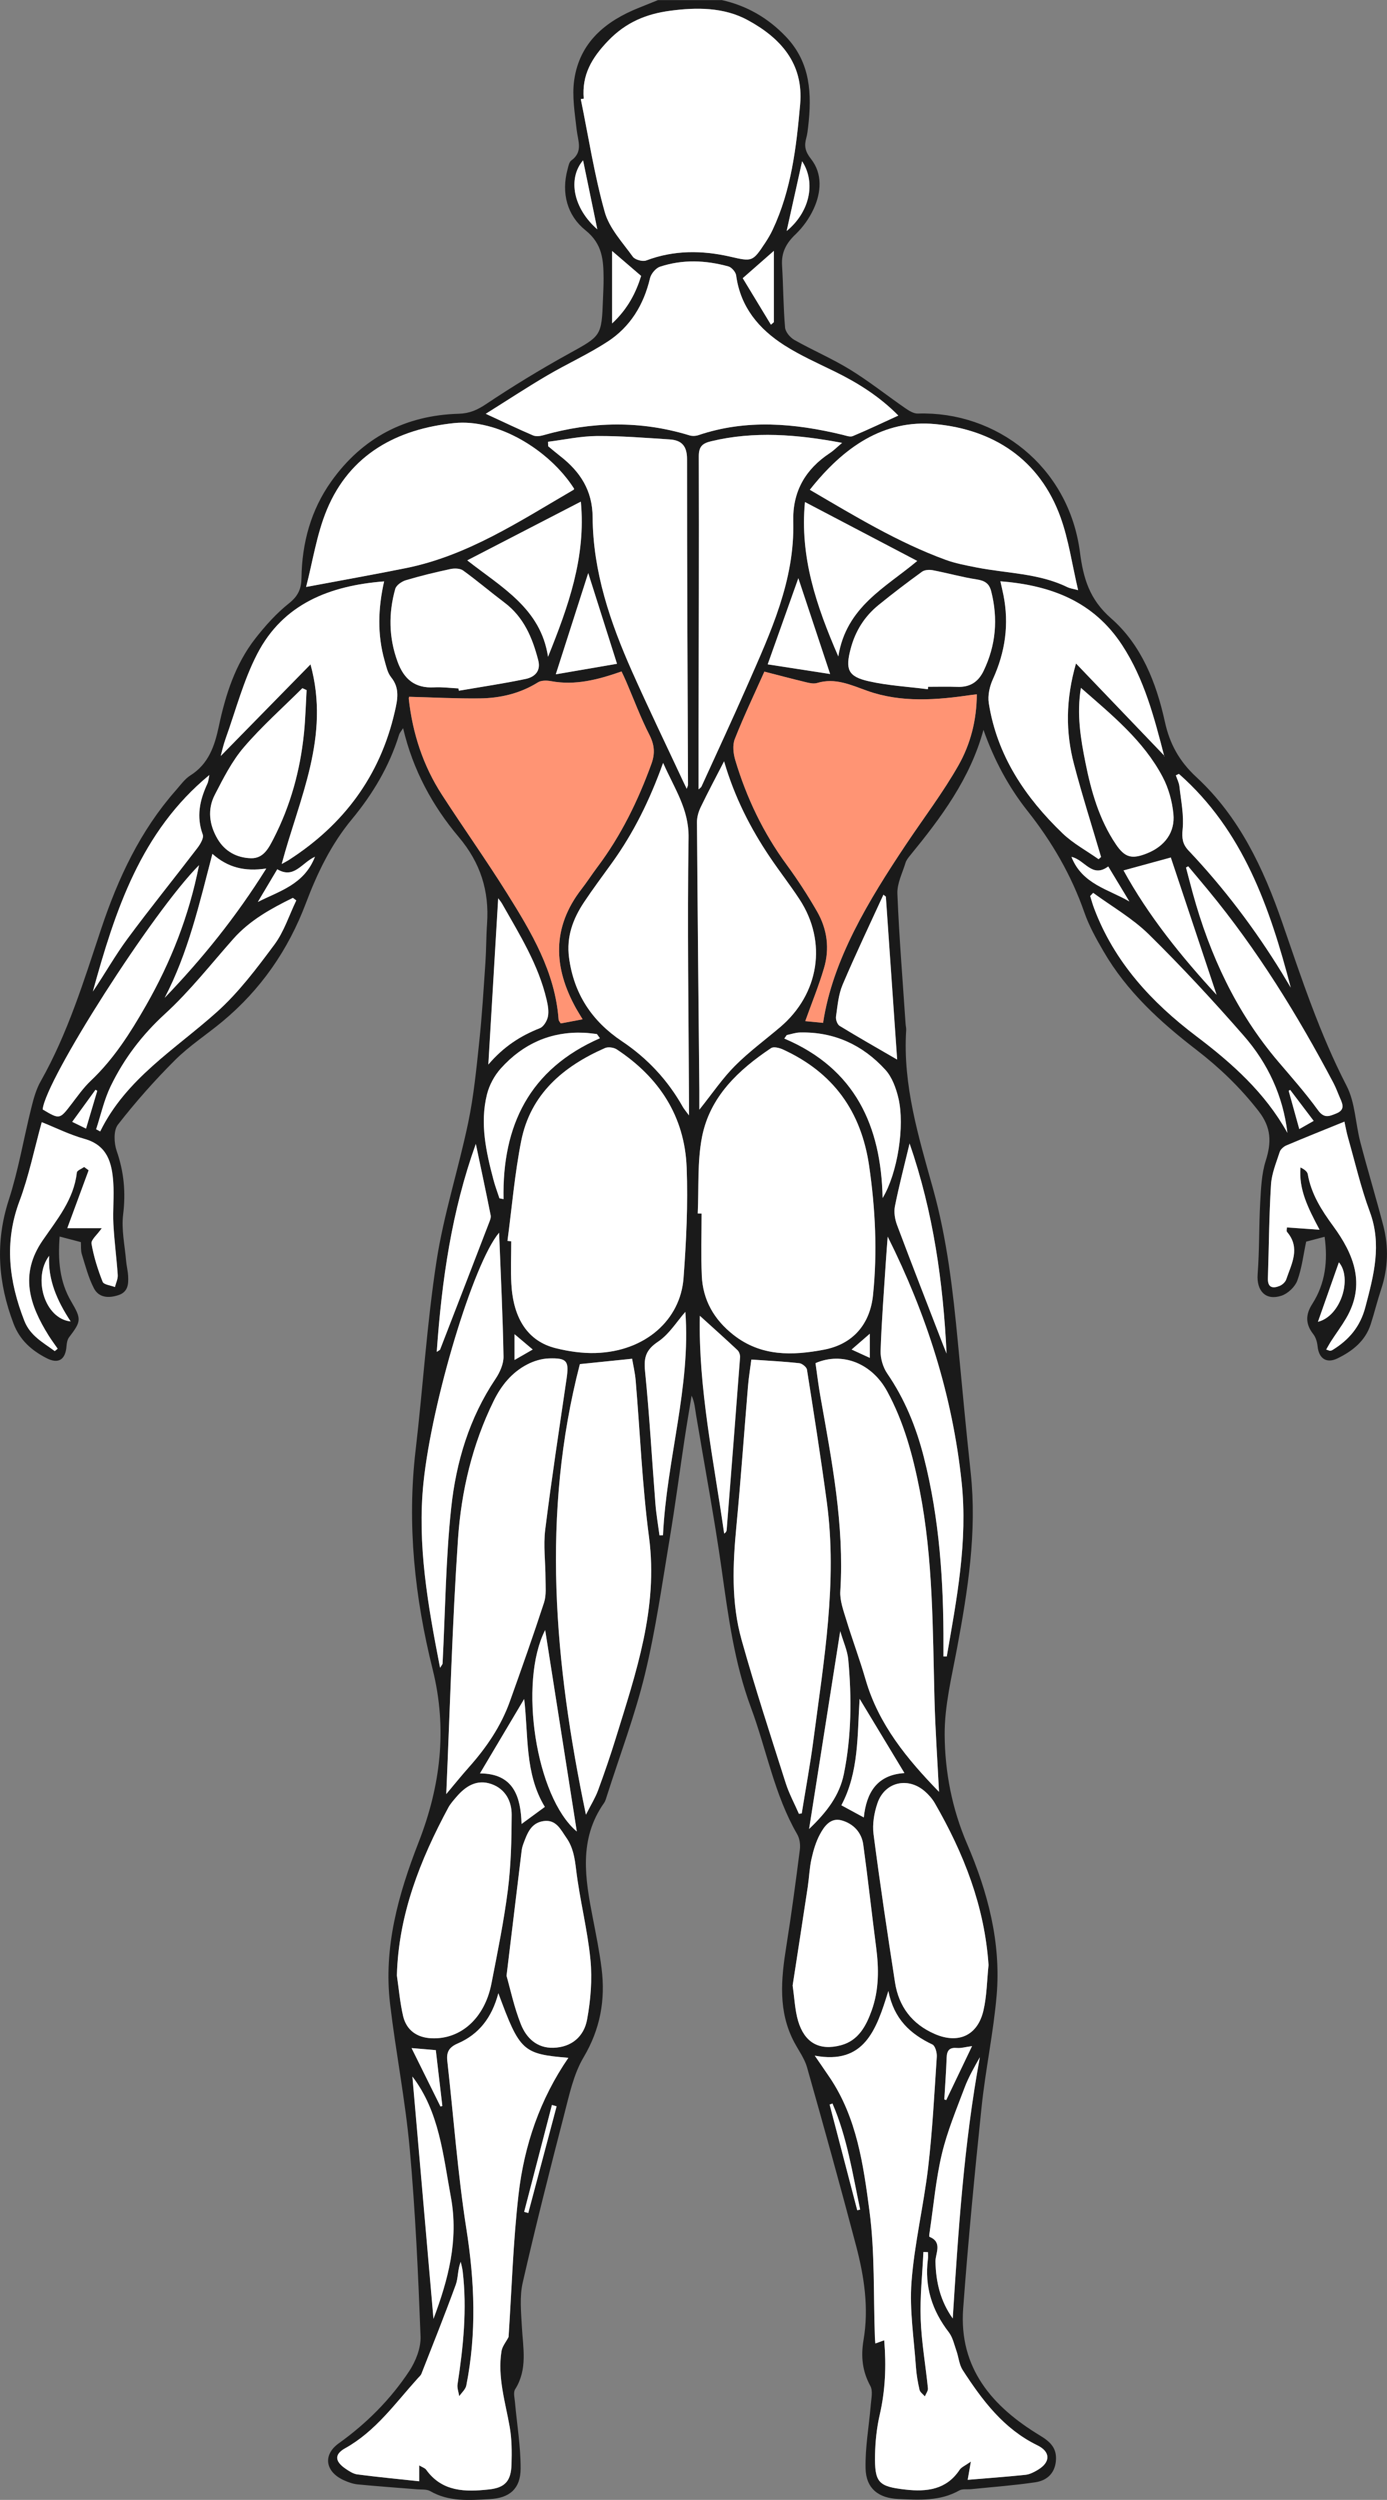 <?xml version="1.0" encoding="UTF-8"?>
<svg id="Capa_2" data-name="Capa 2" xmlns="http://www.w3.org/2000/svg" viewBox="0 0 567.34 1022.3">
  <rect x="0" y="0" width="567.34" height="1022.3" fill="#808080" stroke="none"/>
  <defs>
    <style>
      .cls-1 {
        fill: #fff;
      }

      .cls-2 {
        fill: #ff9474;
      }

      .cls-3 {
        fill: #1a1a1a;
      }
    </style>
  </defs>
  <g id="Capa_1-2" data-name="Capa 1">
    <path class="cls-3" d="m295.11,0c10.34,2.3,19.04,7.31,26.38,15.02,10.13,10.65,10.62,23.48,9.07,36.89-.17,1.48-.34,2.99-.74,4.42-.92,3.29-.55,5.54,1.93,8.69,4.74,6.03,4.2,13.59,1.07,20.4-1.76,3.82-4.38,7.51-7.42,10.41-3.8,3.61-5.83,7.4-5.51,12.68.52,8.47.51,16.97,1.23,25.42.16,1.83,2.09,4.11,3.82,5.09,7.53,4.25,15.54,7.67,22.88,12.19,7.76,4.77,14.93,10.5,22.44,15.69,1.53,1.06,3.47,2.28,5.17,2.22,31.98-1.05,61.74,21.49,66.31,56.68,1.4,10.75,3.88,19.3,12.75,27.07,12.36,10.82,18.47,26.22,21.99,42.28,1.96,8.96,5.8,16.09,12.91,22.66,17.48,16.16,27.44,37.27,35.13,59.54,7.8,22.59,15.25,45.29,26.29,66.68,3.53,6.83,3.62,15.39,5.63,23.06,2.98,11.4,6.42,22.69,9.38,34.09,2.26,8.71,1.99,17.44-.88,26.07-1.57,4.72-2.74,9.58-4.27,14.32-2.21,6.82-7.43,10.92-13.54,13.91-4.57,2.24-7.69.06-8.19-4.97-.17-1.69-.72-3.6-1.74-4.9-3.22-4.11-3.26-7.95-.44-12.35,5.36-8.35,6.44-17.59,5.06-27.49-2.75.73-5.27,1.39-7.54,1.99-1.16,5.42-1.77,10.92-3.64,15.96-.95,2.55-3.83,5.27-6.44,6.14-6.52,2.18-10.29-2.02-9.77-8.83.75-9.73.51-19.53,1.05-29.28.32-5.73.55-11.68,2.26-17.07,2.38-7.53,2.33-13.54-2.91-20.29-7.45-9.59-15.96-17.77-25.51-25.12-14.72-11.33-28.36-23.78-37.83-40.05-3-5.15-5.98-10.46-7.93-16.06-5.31-15.26-13.26-28.91-23.24-41.51-7.86-9.93-13.74-20.98-18.04-33.19-5.42,19.96-17.34,35.9-30.02,51.39-.73.9-1.52,1.87-1.85,2.95-1.28,4.21-3.51,8.51-3.34,12.7.72,17.77,2.17,35.52,3.36,53.27.06.83.29,1.66.24,2.48-1.44,22.51,5.09,43.68,11,64.93,5.73,20.61,8.15,41.73,10.16,62.93,1.68,17.72,3.33,35.44,5.23,53.13,2.61,24.32-1.17,48.09-5.6,71.86-2.18,11.71-5.13,23.56-5.05,35.33.1,15.21,3,30.25,9.17,44.6,8.48,19.72,13.96,40.38,12.08,62.08-1.32,15.21-4.55,30.25-6.14,45.45-2.86,27.45-5.51,54.93-7.54,82.45-1.81,24.45,11.98,40.24,31.47,52,4.38,2.64,6.98,5.33,6.44,10.54-.53,5.14-3.89,7.88-8.41,8.55-8.69,1.29-17.48,1.92-26.22,2.82-1.64.17-3.58-.21-4.89.53-7.87,4.45-16.4,3.87-24.87,3.5-8.23-.36-13.24-4.34-13.44-12.46-.21-8.69,1.42-17.41,2.13-26.13.21-2.56.91-5.65-.18-7.64-3.3-6.04-3.92-12.13-2.79-18.77,2.23-13.05.29-25.93-3.03-38.51-6.42-24.41-13.19-48.72-20.07-73.01-1.01-3.58-3.37-6.78-5.16-10.13-6.8-12.69-5.46-25.99-3.31-39.47,2.1-13.12,3.84-26.29,5.53-39.47.26-2.02-.08-4.51-1.08-6.24-9.38-16.18-12.53-34.61-18.94-51.85-6.78-18.25-9.26-37.31-11.96-56.42-2.99-21.2-6.98-42.25-10.5-63.37-.42-2.54-.59-5.12-1.8-7.75-.97,5.94-1.99,11.86-2.89,17.81-2.05,13.62-3.84,27.28-6.11,40.86-3.09,18.47-5.69,37.09-10.09,55.26-4.06,16.75-10.21,32.98-15.46,49.44-.35,1.1-.64,2.31-1.28,3.23-10.45,14.84-7.72,30.92-4.57,47.08,1.33,6.85,2.72,13.71,3.58,20.62,1.6,12.85-.53,24.75-7.36,36.27-4.13,6.96-5.88,15.48-7.96,23.49-5.91,22.83-11.7,45.69-16.95,68.68-1.3,5.69-.67,11.91-.35,17.86.46,8.75,2.45,17.54-2.75,25.75-.8,1.27-.22,3.5-.06,5.27.8,9.06,2.35,18.12,2.31,27.18-.03,8.22-4.51,12.03-12.63,12.46-8.29.44-16.64,1.19-24.36-3.28-1.44-.83-3.54-.58-5.34-.73-8.11-.67-16.24-1.23-24.34-2.02-1.94-.19-3.9-.91-5.69-1.72-7.52-3.42-8.66-10.32-2.03-15.07,11.39-8.15,21.11-17.9,28.79-29.47,2.69-4.06,4.85-9.53,4.67-14.26-.97-25.59-2.13-51.19-4.43-76.69-1.79-19.84-5.7-39.48-8.04-59.28-2.73-23.11,3.37-44.79,11.68-66.11,8.93-22.92,11.84-46.22,5.73-70.72-7.31-29.34-10.53-59.2-6.97-89.55,3.02-25.76,4.6-51.72,8.55-77.32,2.95-19.14,9.03-37.78,12.99-56.8,2.26-10.84,3.33-21.95,4.5-32.99,1.14-10.75,1.78-21.55,2.52-32.34.36-5.31.3-10.65.67-15.95.93-13.39-2.69-24.86-11.57-35.39-10.77-12.77-18.75-27.41-22.77-44.53-.75,1.2-1.39,1.88-1.64,2.69-3.99,12.91-10.79,24.27-19.35,34.61-8.49,10.24-14.14,22.01-18.79,34.32-7.2,19.08-18.44,35.32-34.15,48.37-6.4,5.32-13.5,9.91-19.36,15.75-8.32,8.29-16.16,17.15-23.37,26.41-1.84,2.37-1.61,7.54-.48,10.79,2.96,8.55,3.73,16.93,2.62,25.94-.76,6.14.67,12.55,1.2,18.83.18,2.15.74,4.27.85,6.42.16,3.25-.05,6.41-3.92,7.71-4.05,1.36-8.07,1.12-10.1-2.81-2.24-4.33-3.47-9.2-4.93-13.9-.47-1.52-.28-3.26-.39-4.95-2.92-.77-5.6-1.47-8.68-2.28-.72,9.49-.11,18.37,4.76,26.62,4.25,7.2,4.04,8.07-.9,14.58-.71.94-.97,2.37-1.05,3.6-.39,5.54-3.28,7.46-8.21,4.91-6.02-3.11-10.88-7.32-13.44-14.05-6.37-16.73-7.58-33.32-1.96-50.68,3.97-12.26,6.09-25.12,9.22-37.67.92-3.68,1.95-7.5,3.8-10.76,11.14-19.69,17.69-41.16,24.78-62.43,6.9-20.68,16-40.15,30.59-56.66,1.87-2.12,3.59-4.59,5.91-6.05,7.44-4.7,9.9-12.03,11.59-19.98,2.75-12.95,6.72-25.48,14.99-36.05,4.07-5.2,8.59-10.24,13.73-14.33,3.73-2.96,5.05-5.91,5.11-10.42.2-14.29,3.86-27.74,12.18-39.43,12.67-17.83,30.28-27.06,52.15-27.67,4.39-.12,7.56-1.54,11.2-3.96,10.89-7.28,22.1-14.12,33.57-20.46,13.5-7.46,13.67-7.16,14.22-22.43.1-2.83.27-5.66.25-8.49-.05-7.44-.39-14.06-7.41-19.7-7.44-5.98-9.97-15.13-7.32-24.93.34-1.27.62-2.95,1.54-3.61,4.89-3.56,2.69-8.02,2.19-12.5-.74-6.73-1.96-13.69-1.03-20.28,2.18-15.44,12.75-24.19,26.54-29.68,2.58-1.03,5.16-2.08,7.74-3.12,8.66,0,17.32,0,25.99,0Zm-56.34,40.33c-.4.06-.81.12-1.21.18,3.15,15.42,5.56,31.05,9.79,46.16,1.87,6.67,7.27,12.43,11.49,18.29.9,1.25,4,2.1,5.48,1.54,11.33-4.27,22.77-4.2,34.33-1.56,9.08,2.08,9.19,2.16,14.44-5.81,1.09-1.66,2.11-3.4,2.95-5.19,7.64-16.22,9.68-33.69,11.24-51.24,1.49-16.8-8.07-27.24-21.47-34.5-9.77-5.3-20.91-5.25-31.71-3.81-9.61,1.28-17.99,4.62-25.31,12.24-6.79,7.06-10.83,13.99-10.03,23.68Zm-31.2,467.13c.52.06,1.04.11,1.55.17,0,5.82-.27,11.66.05,17.47.81,14.37,6.95,23.45,18.13,26.23,5.27,1.31,10.86,2.14,16.27,1.98,20.54-.62,34.76-13.72,36.02-30.59,1.12-15.06,1.87-30.24,1.28-45.31-.81-20.87-11.26-36.82-28.58-48.25-1.23-.81-3.52-1.13-4.82-.56-17.11,7.51-30.48,18.85-34.28,38.01-2.67,13.46-3.8,27.23-5.62,40.86Zm77.83-11.23c.53,0,1.06.02,1.6.03,0,8.47-.29,16.95.08,25.41.43,10.02,5.04,17.99,12.96,24.22,11.3,8.88,24.12,8.52,37.09,6.03,11.85-2.27,18.77-10.49,19.99-22.34,1.8-17.62.96-35.07-1.57-52.64-3.25-22.52-14.72-38.33-35.25-47.75-1.45-.67-3.82-1.28-4.87-.58-13.44,8.98-25.07,19.92-28.27,36.38-1.97,10.14-1.25,20.81-1.74,31.24Zm-118.03-211.28c.02-.1-.22.38-.17.82,1.55,14.09,5.84,27.29,13.55,39.2,8.76,13.53,18.11,26.68,26.65,40.34,9.97,15.93,19.65,32.11,21.08,51.59.04.57.59,1.1.88,1.6,3.04-.57,5.84-1.09,8.95-1.68-1.12-1.87-1.93-3.12-2.66-4.42-9.32-16.77-10-33.13,2.27-48.91,2.24-2.89,4.22-5.98,6.41-8.9,9.68-12.87,16.64-27.14,22.12-42.22,1.51-4.15,1.3-7.7-.79-11.8-3.62-7.07-6.39-14.58-9.54-21.9-.63-1.46-1.33-2.88-1.89-4.1-9.74,3.42-18.96,5.8-28.84,3.97-1.72-.32-3.98-.36-5.35.49-7.31,4.57-15.36,6.45-23.75,6.56-9.56.13-19.14-.4-28.94-.66Zm169.32,133.33c3.87-25.81,18.68-50.14,33.9-72.93,7.19-10.76,15.08-21.11,21.45-32.33,4.96-8.72,7.49-18.62,7.52-29.07-.91.1-1.39.14-1.87.21-14.41,2.12-28.96,3.33-42.9-1.63-6.85-2.43-13.13-5.45-20.57-3.21-1.34.4-3.01.05-4.45-.3-5.75-1.39-11.46-2.9-17.1-4.35-4.04,9.05-8.39,18.17-12.1,27.55-.99,2.5-.61,5.97.2,8.67,4.6,15.38,11.44,29.69,20.99,42.71,4.51,6.14,8.68,12.58,12.48,19.19,4.14,7.2,5.18,15.16,2.81,23.15-2.15,7.24-5.02,14.27-7.66,21.65,2.16.21,4.58.44,7.3.71Zm-132.83,396.84c-2.66,10.07-8.03,16.82-16.59,20.52-3.54,1.53-4.7,3.49-4.29,7.12,2.58,22.95,4.24,46.04,7.82,68.83,3.37,21.46,4.19,42.64-.05,63.93-.32,1.59-1.9,2.93-2.89,4.38-.25-1.64-.93-3.34-.69-4.9,2.36-15.33,3.93-30.68,2.1-46.19-.15-1.31-.53-2.59-.8-3.88-1.3,3.25-1,6.58-2.04,9.42-4.45,12.2-9.28,24.26-14.02,36.35-.29.73-1,1.32-1.55,1.93-9.21,10.2-17.19,21.6-29.64,28.54-4.53,2.53-4.23,5.36.1,8.35,1.48,1.03,3.18,2.14,4.9,2.36,8.31,1.08,16.65,1.88,25.26,2.8v-6.5c1.31.79,2.36,1.09,2.86,1.78,6.57,9.12,16.06,9.1,25.7,8.06,6.56-.71,9.01-3.47,9.2-10.19.15-5.13.14-10.37-.74-15.39-1.81-10.28-5.04-20.38-3.35-30.98.31-1.95,1.82-3.7,2.89-5.78,1.27-19.05,1.83-38.84,4.1-58.44,2.3-19.92,8.71-38.78,20.36-55.73-18.63-1.54-19.9-2.7-28.63-26.4Zm157.83,141.91c.89,10.6.44,20.58-1.86,30.56-1.22,5.29-1.79,10.83-1.89,16.27-.21,11.31,1.26,12.96,12.45,14.22,8.59.97,16.71.12,22.13-8.08.74-1.12,2.28-1.7,4.62-3.37-.59,3.33-.88,5-1.31,7.46,8.21-.69,15.97-1.24,23.7-2.06,1.74-.19,3.49-1.12,5.04-2.05,5.19-3.11,5.21-7.35-.25-10.01-13.8-6.72-22.52-18.4-30.53-30.75-1.46-2.26-1.66-5.31-2.59-7.95-.91-2.57-1.5-5.45-3.1-7.53-6.84-8.87-9.97-18.66-8.55-29.84.12-.96.02-1.95.02-2.92-.62-.02-1.23-.04-1.85-.06-.42,9.16-1.43,18.35-1.11,27.49.34,9.44,2.02,18.84,2.96,28.27.1,1.04-.81,2.19-1.25,3.29-.76-.89-1.96-1.68-2.19-2.69-.7-3.07-1.25-6.21-1.47-9.35-.79-11.59-2.68-23.28-1.81-34.76,1.19-15.69,4.97-31.17,6.81-46.84,1.76-15.01,2.53-30.15,3.53-45.24.11-1.68-.63-4.46-1.79-5.01-8.94-4.25-15.71-10.26-18.02-21.9-4.94,16.13-9.9,30.2-30.1,26.45,2.24,3.27,4.22,6.12,6.16,8.99,11.07,16.45,13.72,35.66,16.21,54.47,2.26,17.06,1.6,34.51,2.23,51.78.03.8.12,1.59.19,2.46,1.24-.45,2.22-.81,3.62-1.31ZM198.7,169.22c7.58,3.5,13.39,6.28,19.3,8.81,1.16.5,2.82.34,4.11-.03,19.99-5.71,39.94-6.08,59.93.03,1.12.34,2.55.28,3.67-.1,19.65-6.62,39.29-4.87,58.95-.13,1.37.33,3.04,1,4.16.53,6.17-2.58,12.21-5.46,18.63-8.4-7.72-7.83-16.65-13.43-26.26-18.12-6.86-3.35-13.9-6.49-20.31-10.58-10.46-6.66-18.02-15.65-19.76-28.59-.19-1.38-1.82-3.31-3.15-3.68-9.31-2.58-18.76-2.96-28.01.11-1.74.58-3.65,2.9-4.09,4.74-2.56,10.87-8.07,19.85-17.34,25.9-7.9,5.15-16.6,9.07-24.75,13.86-8.23,4.84-16.22,10.09-25.08,15.64Zm40.97,572.86c2.1-4.15,3.84-6.92,4.94-9.92,2.58-7.01,5.02-14.08,7.22-21.21,8.27-26.8,17.47-53.28,13.64-82.31-2.8-21.23-3.65-42.71-5.46-64.08-.27-3.19-1.03-6.34-1.46-8.93-7.97.82-15.02,1.55-21.37,2.2-15.85,61.19-10.53,121.95,2.48,184.24Zm87.12-.34c.39-.05.77-.11,1.16-.16,1.63-10.14,3.51-20.25,4.84-30.43,4.2-32.13,9.8-64.23,5.43-96.82-2.43-18.12-5.28-36.18-8.13-54.23-.17-1.06-1.98-2.52-3.15-2.64-6.24-.68-12.51-.98-19.6-1.48-.43,3.38-1.05,7.07-1.36,10.79-1.6,19.06-2.93,38.14-4.74,57.18-1.5,15.67-2.18,31.36,2.09,46.6,5.51,19.66,11.86,39.09,18.04,58.55,1.38,4.35,3.6,8.43,5.43,12.64Zm57.31-8.99c-.64-12.75-1.52-25.32-1.85-37.9-.75-28.58-.52-57.21-6.05-85.45-2.76-14.08-6.43-27.85-13.36-40.52-6.22-11.37-18.34-16.19-29.26-11.44.65,4.44,1.2,9.04,2,13.6,4.68,26.34,9.84,52.61,8.15,79.64-.24,3.8,1.25,7.8,2.39,11.57,2.51,8.25,5.56,16.34,7.96,24.62,5.36,18.5,17.16,32.65,30.02,45.88Zm-201.57.93c3.15-3.74,6.12-7.45,9.28-10.99,7.14-8.02,13.12-16.77,16.76-26.93,4.8-13.42,9.57-26.86,13.98-40.42.99-3.04.6-6.57.6-9.88,0-6.64-.93-13.38-.12-19.91,2.56-20.59,5.72-41.11,8.72-61.65,1.07-7.33.28-8.62-7.23-8.39-3.02.09-6.25,1.09-8.94,2.51-6.22,3.26-10.51,8.54-13.6,14.82-8.79,17.86-13.31,37.03-14.63,56.6-2.35,34.59-3.27,69.28-4.8,104.24Zm-57.31-493.65c14.52-2.73,27.68-5.06,40.78-7.7,25.47-5.13,46.73-19.33,68.67-32.07.1-.06.09-.3.13-.46-10.23-15.98-31.43-28.61-49.03-26.78-23.27,2.42-42.61,12.67-52.07,35.44-4.19,10.09-5.8,21.25-8.49,31.57Zm206.04-39.74c18.56,10.86,36.15,21.55,55.59,28.66,4.02,1.47,8.32,2.27,12.54,3.1,12.49,2.47,25.55,2.33,37.33,8.11.91.45,1.99.56,4.29,1.19-2.51-10.66-3.87-20.63-7.22-29.88-8.56-23.62-27.38-35.73-51.07-38.02-21.43-2.07-37.86,9.64-51.45,26.85Zm-107.09-19.63c.02.61.03,1.21.05,1.82,1.66,1.36,3.29,2.75,4.98,4.07,8.12,6.34,13.14,13.99,13.21,24.92.13,22.35,7.23,43.11,16.19,63.25,6.74,15.15,13.97,30.08,20.98,45.1.36.77.73,1.53,1.32,2.74.32-.97.52-1.28.52-1.59-.16-44.42-.41-88.83-.39-133.25,0-5.4-2.26-7.73-7.11-8.03-9.93-.63-19.88-1.46-29.82-1.39-6.65.05-13.29,1.52-19.94,2.35Zm47.08,131.32c-5.55,15.48-12.13,28.66-20.81,40.75-3.88,5.4-7.88,10.73-11.56,16.26-4.52,6.8-7.23,14.13-6.12,22.57,1.95,14.79,9.32,26,21.65,34.24,10.41,6.95,18.75,15.89,24.9,26.84.48.86,1.16,1.61,2.52,3.48,0-2.83,0-4.27,0-5.72-.14-35.95-.73-71.91-.17-107.85.18-11.57-5.7-19.93-10.41-30.56Zm73.21-130.88c-18.49-3.48-35.94-4.88-53.49-.68-3.5.84-5.14,2.03-5.13,6.16.12,37.46-.03,74.92-.1,112.38-.01,7.85,0,15.71,0,23.84.55-.52,1.03-.78,1.21-1.18,6.33-13.9,12.78-27.75,18.92-41.74,9.35-21.32,19.27-42.52,18.61-66.64-.33-12.22,4.94-21.38,15.03-28.01,1.48-.97,2.74-2.27,4.95-4.13Zm-48.28,130.23c-3.58,6.96-6.7,12.8-9.57,18.77-.89,1.85-1.53,4.05-1.51,6.08.26,36.61.63,73.21.97,109.81.02,2.36,0,4.72,0,7.78,5.31-6.64,9.41-12.74,14.5-17.86,5.72-5.76,12.34-10.62,18.55-15.89,16.03-13.6,19.32-34.88,7.92-52.26-3.83-5.84-8.14-11.35-12.04-17.14-8.01-11.87-14.49-24.52-18.82-39.3Zm-180.94,41.99c1.68-.94,2.24-1.22,2.77-1.56,22.55-14.48,37.45-34.41,43.47-60.73,1.12-4.89,2.16-9.54-1.49-14.06-1.48-1.84-2.02-4.52-2.7-6.9-2.99-10.58-2.67-21.25-.17-32.32-22.32,1.76-41.26,9.19-51.85,29.57-5.67,10.91-8.81,23.14-13.01,34.81-.95,2.64-1.52,5.41-1.97,7.02,11.65-11.88,23.73-24.21,36.72-37.46,8.16,29.7-4.58,54.64-11.78,81.64Zm293.97-115.62c.47,2.1.88,3.83,1.23,5.56,2.41,11.97.76,23.37-4.3,34.48-1.33,2.93-2.17,6.65-1.68,9.76,3.36,21.46,14.88,38.54,30.16,53.25,4.32,4.16,9.81,7.1,14.76,10.6.33-.31.67-.62,1-.92-3.72-12.64-7.73-25.2-11.07-37.94-3.45-13.13-3.42-26.36.82-41.19,12.75,13.31,24.61,25.69,36.21,37.8-.34.7-.04.38-.1.16-4.09-15.76-8.12-31.49-17.21-45.41-11.72-17.96-29.19-24.51-49.82-26.16Zm-246.87,570.08c.82,5.56,1.28,11.2,2.56,16.66,1.36,5.81,5.69,8.81,11.61,9.07,11.99.53,21.78-8.24,24.52-22.39,2.47-12.7,5.09-25.41,6.71-38.23,1.29-10.16,1.51-20.49,1.56-30.75.02-5.56-2.57-10.55-8.22-12.56-6-2.13-10.62.82-14.43,5.29-1.18,1.39-2.44,2.78-3.29,4.37-11.5,21.41-20.33,43.63-21.01,68.54Zm242.01-4.2c-1.62-24.07-10.15-45.68-21.97-66.19-1.06-1.83-2.55-3.53-4.16-4.91-6.94-5.97-16.36-3.74-19.31,4.92-1.35,3.97-2.12,8.57-1.59,12.68,2.62,20.23,5.66,40.4,8.77,60.56,1.53,9.89,6.94,17.07,16.25,21.12,9.56,4.16,17.46.72,19.89-9.44,1.45-6.07,1.46-12.47,2.12-18.73Zm-80.13,8.37c.77,5.24.93,9.96,2.21,14.36,2.62,8.98,8.66,12.41,17.57,10.03,7.2-1.92,10.35-8.01,12.61-14.38,2.95-8.32,2.9-16.94,1.77-25.63-1.82-14-3.35-28.04-5.27-42.03-.69-5.02-4.09-8.56-8.82-9.89-4.51-1.27-7.13,2.37-8.92,5.72-1.66,3.09-2.68,6.62-3.45,10.07-.83,3.71-.94,7.58-1.51,11.36-2.06,13.62-4.17,27.23-6.19,40.37Zm-117.03-4.02c1.57,5.46,3.12,12.91,5.89,19.87,2.21,5.53,6.49,9.78,13.26,9.59,7.54-.2,12.54-4.69,13.8-11.5,1.48-8.02,2.17-16.47,1.38-24.55-1.21-12.34-4.39-24.49-5.86-36.82-.57-4.77-1.26-9.11-3.99-13.01-2.34-3.33-4.16-7.6-9.4-6.8-5.13.78-6.59,5.05-8.13,9.13-.35.93-.63,1.91-.75,2.89-1.99,16.31-3.95,32.63-6.19,51.19Zm-19.67-526.43c.05.31.11.63.16.94,9.12-1.57,18.29-2.91,27.33-4.82,3.57-.76,6.31-3.11,5.14-7.64-2.37-9.17-5.89-17.6-13.8-23.57-5.7-4.3-11.15-8.95-16.93-13.13-1.25-.9-3.56-.95-5.21-.59-6.11,1.31-12.21,2.78-18.2,4.57-1.69.51-3.92,2.04-4.34,3.54-2.79,9.98-2.68,19.9.96,29.81,2.63,7.16,7.1,10.88,14.92,10.45,3.3-.18,6.64.27,9.96.44Zm192.03.33c.03-.33.06-.66.1-1,4,0,8-.12,11.99.03,5.09.19,8.51-1.97,10.71-6.54,5.04-10.48,5.95-21.29,3.11-32.52-.82-3.25-2.67-4.37-5.92-4.87-6.04-.93-11.96-2.61-17.96-3.76-1.41-.27-3.34-.17-4.42.61-6.06,4.4-12.02,8.94-17.83,13.66-5.7,4.64-9.44,10.6-11.34,17.78-2.25,8.49-1.16,11.43,7.43,13.36,7.89,1.77,16.08,2.22,24.14,3.25Zm-199.54,400.19c.74-1.22,1.01-1.47,1.03-1.73,1.1-21.23,1.28-42.57,3.53-63.68,2-18.73,7.39-36.79,18.16-52.81,1.76-2.62,3.3-6.08,3.24-9.11-.3-16.7-1.13-33.38-1.8-50.61-10.56,12.4-27.55,69.27-30.93,102.18-2.62,25.44,1.8,50.16,6.78,75.76Zm183.1-176.33c-.24,3.3-.52,6.6-.73,9.91-.79,12.26-1.77,24.52-2.17,36.8-.1,3.09.98,6.73,2.74,9.29,7.16,10.44,11.81,21.91,14.91,34.04,6.46,25.3,8.15,51.13,8.06,77.13,0,1.51,0,3.02,0,4.52.45,0,.9,0,1.35,0,4.08-23.6,8.65-47.04,6.07-71.39-3.75-35.39-14.38-68.58-30.23-100.3Zm179.36,46.18c1.02.32,1.32.5,1.62.49.31,0,.66-.12.93-.29,6.74-4.13,11.36-9.51,13.48-17.57,3.41-12.96,6.81-25.51,1.81-38.98-3.68-9.92-6.06-20.33-8.97-30.53-.56-1.96-.9-3.99-1.41-6.32-8.4,3.42-16.09,6.48-23.72,9.72-1.11.47-2.39,1.57-2.74,2.66-1.42,4.39-3.29,8.84-3.57,13.36-.79,12.74-.85,25.52-1.27,38.28-.12,3.77,1.85,4.35,4.74,3.18,1.11-.45,2.37-1.56,2.74-2.65,2.17-6.41,5.96-12.88.33-19.47-.3-.35-.04-1.19-.04-1.82,4.27.3,8.24.57,13.35.93-4.76-8.99-8.55-16.46-7.79-25.47,1.41.69,2.78,1.63,2.98,2.77,1.43,8.11,5.63,14.69,10.41,21.22,8.43,11.5,13.41,23.83,5.26,37.75-1.84,3.14-4.03,6.08-6.02,9.14-.73,1.12-1.36,2.3-2.12,3.61Zm-520.04.64l1.18-.98c-1.25-1.81-2.57-3.57-3.73-5.43-7.78-12.49-11.95-24.93-2.43-38.82,5.85-8.53,12.79-16.76,14-27.79.09-.86,1.96-1.52,3-2.28.61.45,1.22.91,1.84,1.36-2.81,7.63-5.63,15.26-8.73,23.67h14.11c-1.91,2.75-4.48,4.79-4.21,6.34.92,5.31,2.57,10.54,4.55,15.57.47,1.2,3.29,1.47,5.03,2.17.4-1.65,1.24-3.32,1.14-4.94-.46-6.95-1.41-13.88-1.77-20.83-.29-5.64.33-11.34-.05-16.97-.54-8.01-2.36-15.21-11.77-17.85-6.1-1.71-11.87-4.6-17.48-6.84-3.11,11.27-5.28,22.09-9.11,32.3-6.31,16.82-4.31,32.85,2.01,48.97,2.41,6.16,7.73,8.86,12.44,12.37Zm103-270.31c-.58-.26-1.15-.53-1.73-.79-8.04,8.01-16.59,15.59-23.95,24.18-4.88,5.7-8.39,12.68-11.87,19.42-3.1,6-2.26,12.32,1.15,18.09,3.01,5.09,7.89,7.69,13.64,7.85,5.11.14,7.25-4.16,9.23-8,6.98-13.58,10.94-28.06,12.46-43.21.58-5.82.73-11.69,1.07-17.53Zm360.6,72.05c-.29.16-.59.32-.88.48.91,3.45,1.8,6.92,2.74,10.36,6.98,25.46,17.87,48.93,35.14,69.18,5.5,6.45,11.13,12.82,16.09,19.67,2.53,3.5,4.58,2.56,7.53,1.35,3.48-1.42,2.68-3.59,1.6-6.04-.94-2.13-1.7-4.34-2.79-6.39-14.71-27.82-31.17-54.52-51.26-78.85-2.7-3.27-5.44-6.51-8.16-9.77Zm-43.88-72.96c-1.77,10.76-.11,20.73,1.89,30.65,2.36,11.76,5.64,23.22,12.44,33.31,3.69,5.47,6.55,6.16,12.74,3.68,7.17-2.87,11.52-8.56,10.77-16.13-.51-5.12-1.98-10.47-4.36-15.02-7.79-14.84-20.64-25.28-33.47-36.5Zm-360.72,72.49c-18.86,18.89-62.81,87.78-63.97,99.89,6.98,4.15,6.93,4.11,11.75-2.16,2.53-3.29,4.95-6.76,7.94-9.59,9.43-8.92,16.22-19.65,22.6-30.82,10.11-17.71,17.51-36.37,21.67-57.32Zm445.2,109.49c-1.79-15.11-8-28.43-17.84-39.7-12.45-14.26-25.35-28.19-38.84-41.47-6.69-6.58-15.13-11.39-22.78-17-.41.43-.81.86-1.22,1.29.53,1.68.99,3.4,1.61,5.04,8.27,21.94,23.46,38.41,41.79,52.27,14.65,11.08,28.16,23.13,37.29,39.57Zm-405.43-95.07c-.46-.35-.93-.7-1.39-1.04-8.93,4.39-17.59,9.14-24.36,16.78-9.16,10.34-17.74,21.33-27.88,30.61-9.45,8.64-16.85,18.39-22.3,29.67-2.67,5.52-3.99,11.69-5.93,17.57.55.29,1.11.59,1.66.88,10.59-21.61,30.69-33.59,47.69-48.82,8.93-8,16.34-17.88,23.55-27.57,3.95-5.31,6.03-12,8.96-18.07Zm116.4-163.07c-15.89,8.21-30.96,16-46.45,24.01,14.11,11.07,30.07,19.67,33.04,39.43,8.25-20.53,15.57-40.69,13.42-63.44Zm91.69.17c-2.12,22.48,4.59,42.26,13.64,63.12,3.26-20.34,19.28-28.14,32.28-39.04-15.16-7.95-30.21-15.84-45.91-24.08Zm-243.63,111.63c-28.09,23.14-38.53,55.49-47.66,88.54,4.83-7.12,9.04-14.65,14.12-21.53,9.28-12.57,19.12-24.72,28.61-37.13,1.2-1.57,2.74-4.12,2.23-5.52-2.69-7.33-1.26-14.03,1.85-20.73.51-1.1.57-2.41.85-3.62Zm396.58-.47c-.42.2-.83.39-1.25.59.5,1.5,1.29,2.98,1.46,4.51.64,5.84,1.9,11.79,1.32,17.54-.37,3.71-.03,6.11,2.44,8.72,14.44,15.27,27.05,31.94,38.06,49.83,1.26,2.05,2.48,4.13,3.72,6.2-8.57-32.78-19.48-64.25-45.75-87.39Zm-119.87,50.19c-.33-.26-.66-.53-.99-.79-5.61,12.25-11.43,24.41-16.69,36.8-1.71,4.02-2.08,8.66-2.71,13.06-.17,1.2.54,3.19,1.49,3.77,7.53,4.61,15.22,8.97,23.52,13.79-1.54-22.16-3.08-44.4-4.62-66.64Zm-1.32,123.23c6.1-10.08,9.16-29.47,6.43-40.9-.97-4.05-2.57-8.5-5.3-11.49-9.25-10.16-20.95-15.61-34.95-15.28-1.81.04-3.61.69-5.41,1.06-.33.47-.66.95-.99,1.42,29,12.28,39.6,35.71,40.21,65.19Zm-115.64-65.32c-.41-.57-.83-1.14-1.24-1.71-1.74-.18-3.48-.45-5.23-.53-13.69-.61-25.06,4.56-34.06,14.59-2.64,2.94-4.76,6.89-5.7,10.72-2.9,11.81-.34,23.41,2.7,34.87.67,2.54,1.61,5.01,2.42,7.51l1.68.34c-.59-30.11,10.62-53.19,39.42-65.79Zm-45.64,10.76c6.33-7.42,13.23-11.77,21.09-14.89,1.52-.6,2.92-2.94,3.28-4.71.44-2.17,0-4.64-.52-6.88-3.33-14.3-11.03-26.61-18.15-39.17-.59-1.03-1.38-1.94-1.66-2.34-1.31,22.08-2.63,44.39-4.03,67.98Zm189.96,512.77c2.27-35.79,4.58-71.5,11.09-106.8-2.29,4.09-4.62,8.11-6.23,12.4-3.37,8.96-7.11,17.89-9.31,27.17-2.45,10.3-3.36,20.96-4.93,31.47-.12.82-.37,2.28-.13,2.38,5.46,2.24,2.39,6.8,2.45,10.11.16,8.48,2.05,16.23,7.06,23.28Zm-119.95-320.25c.47-.01.95-.03,1.42-.04,1.48-30.88,11.43-60.88,9.15-91.33-3.45,3.9-6.58,9.12-11.17,12.19-4.91,3.28-5.88,6.4-5.32,11.99,1.82,18.03,2.82,36.14,4.24,54.21.34,4.34,1.1,8.66,1.67,12.98Zm16.51-89.77c-.63,29.7,5.72,59.26,9.96,89.07.76-.53.97-.99,1.01-1.47,1.86-23.54,3.71-47.08,5.48-70.62.07-.97-.37-2.3-1.06-2.94-5.09-4.78-10.31-9.44-15.39-14.04Zm-108.95,410.18c5.98-15.91,10.38-32.16,7.11-49.8-3.19-17.23-4.72-34.88-15.73-49.27,2.86,32.86,5.74,65.97,8.62,99.07ZM67.35,408.06c15.33-15.96,29.11-32.96,41.57-52.89-8.99,1.34-15.82-.46-22.03-5.99-5.36,20.54-9.93,40.51-19.53,58.88Zm111.29,144.79c.92-.65,1.31-.77,1.4-1,6.65-17.16,13.28-34.32,19.88-51.49.41-1.07.99-2.32.79-3.35-1.94-9.76-4.03-19.49-6.07-29.23-9.87,27.46-13.94,55.74-15.99,85.07Zm318.98-146.04c-6.37-19.1-12.77-38.3-18.72-56.14-6.24,1.71-12.57,3.44-19.33,5.28,10.21,18.63,23.78,35.37,38.05,50.86Zm-110.43,146.71c-1.43-29.1-5.37-57.61-15.14-85.91-2.18,9.15-4.35,17.38-6,25.72-.48,2.43.01,5.33.9,7.7,6.17,16.43,12.56,32.77,18.88,49.14.43,1.12.9,2.24,1.36,3.35Zm-151.25,195.45c-4.36-27.76-8.66-55.16-12.94-82.38-10.97,21.31-3.85,68.31,12.94,82.38Zm95.02-1.05c7.3-6.97,12.44-13.72,14.22-22.53,3.13-15.44,3.21-31.03,1.8-46.62-.34-3.76-2.03-7.39-3.3-11.73-4.28,27.19-8.41,53.47-12.73,80.88Zm-134.62-22.71c13.7.07,16.67,9.41,17,20.68,3.41-2.5,6.27-4.6,9.52-6.98-8.29-13.58-6.68-29.49-8.45-44.13-5.98,10.07-11.94,20.1-18.08,30.43Zm56.05-453.76c-4.24-13.38-8.2-25.86-11.77-37.1-4.07,12.71-8.51,26.56-13.27,41.4,8.22-1.41,16.57-2.84,25.04-4.3Zm117.57,453.63c-6.23-10.32-12.18-20.18-18.33-30.35-.98,14.95-.26,30-7.47,43.52,3.13,1.7,5.98,3.24,9.18,4.98,1.06-10.2,5.42-17.44,16.62-18.15Zm-30.4-449.45c-4.69-14.13-9.02-27.19-13-39.16-3.77,10.6-7.99,22.46-12.53,35.22,8.89,1.37,17.39,2.69,25.53,3.95Zm-89.17-143.37c6.55-6.07,9.8-12.78,11.87-19.42-4.24-3.64-7.93-6.8-11.87-10.19v29.61Zm64.96.52c.4-.34.8-.68,1.2-1.02v-29.17c-4.1,3.6-7.88,6.91-12.73,11.17,3.54,5.85,7.54,12.43,11.53,19.02Zm122.93,217.64c4.39,11.21,15.2,13.24,23.68,18.24-2.85-4.72-5.69-9.44-8.64-14.32-6.65,4.94-9.58-2.75-15.04-3.92Zm-324.85,5.06c-2.82,4.75-5.39,9.07-7.96,13.38,8.76-4.49,18.94-7.08,23.37-18.5-5.53,2.58-8.57,9.21-15.41,5.12Zm64.83,482.91c-3.33-.28-6.3-.54-9.91-.84,4.14,8.37,7.98,16.12,11.82,23.88.26-.07.52-.13.77-.2-.88-7.47-1.76-14.94-2.68-22.84ZM244.33,93.79c-2.02-9.77-3.88-18.81-5.83-28.22-6.42,7.59-3.93,19.7,5.83,28.22ZM20.1,513.57c-6.73,8.96-1.94,25.65,8.8,26.83-5.64-8.6-9.32-17.11-8.8-26.83Zm366.17,344.97c.26.1.52.19.78.29,3.44-7.2,6.88-14.39,10.57-22.09-2.86.39-4.52.92-6.12.77-3.03-.28-4.15.94-4.26,3.87-.21,5.72-.63,11.44-.96,17.16Zm-58.16-792.58c-2.17,9.75-4.21,18.95-6.33,28.52,9.33-7.65,12.11-19.61,6.33-28.52Zm210.99,474.59c9.37-2.35,14.12-17.81,8.57-24.33-2.72,7.72-5.58,15.84-8.57,24.33Zm-198.59,319.66c-.38.15-.76.3-1.14.45,3.77,14.41,7.53,28.82,11.3,43.23.39-.1.78-.21,1.18-.31-3.09-14.63-5.32-29.49-11.33-43.37Zm-112.81,1.14c-.64-.18-1.29-.36-1.93-.54-3.79,14.57-7.57,29.15-11.36,43.72l1.69.45c3.86-14.55,7.73-29.09,11.59-43.64ZM39.78,446.09c-.24-.15-.48-.3-.72-.44-3.08,4.25-6.16,8.49-9.53,13.12,2.3,1.13,3.96,1.94,5.65,2.76,1.64-5.53,3.12-10.48,4.59-15.44Zm497.57,12.29c-3.49-4.61-6.55-8.64-9.61-12.68-.21.12-.41.24-.62.36,1.42,5.11,2.84,10.23,4.34,15.65,2.12-1.2,3.82-2.17,5.88-3.34Zm-326.87,97.76c2.69-1.54,4.92-2.83,7.42-4.27-2.42-2.04-4.59-3.87-7.42-6.26v10.53Zm137.87-4.26c2.84,1.3,5.18,2.38,7.44,3.41v-9.87c-2.78,2.41-4.85,4.21-7.44,6.46Z"/>
    <path class="cls-1" d="m238.77,40.33c-.8-9.69,3.24-16.62,10.03-23.68,7.32-7.61,15.7-10.96,25.31-12.24,10.8-1.44,21.94-1.49,31.71,3.81,13.39,7.26,22.96,17.7,21.47,34.5-1.56,17.55-3.6,35.02-11.24,51.24-.85,1.8-1.86,3.53-2.95,5.19-5.26,7.97-5.36,7.89-14.44,5.81-11.55-2.65-23-2.71-34.33,1.56-1.48.56-4.59-.29-5.48-1.54-4.22-5.87-9.62-11.62-11.49-18.29-4.24-15.12-6.64-30.74-9.79-46.16.4-.06.81-.12,1.21-.18Z"/>
    <path class="cls-1" d="m207.57,507.46c1.82-13.63,2.95-27.4,5.62-40.86,3.8-19.16,17.17-30.5,34.28-38.01,1.3-.57,3.59-.25,4.82.56,17.32,11.43,27.77,27.38,28.58,48.25.58,15.07-.16,30.25-1.28,45.31-1.26,16.88-15.47,29.98-36.02,30.59-5.41.16-10.99-.67-16.27-1.98-11.19-2.78-17.33-11.86-18.13-26.23-.33-5.8-.05-11.64-.05-17.47-.52-.06-1.04-.11-1.55-.17Z"/>
    <path class="cls-1" d="m285.4,496.23c.49-10.43-.23-21.1,1.74-31.24,3.2-16.46,14.84-27.4,28.27-36.38,1.05-.7,3.42-.09,4.87.58,20.52,9.42,32,25.23,35.25,47.75,2.53,17.57,3.38,35.02,1.57,52.64-1.21,11.85-8.13,20.07-19.99,22.34-12.97,2.49-25.79,2.85-37.09-6.03-7.92-6.23-12.53-14.2-12.96-24.22-.37-8.45-.08-16.94-.08-25.41-.53,0-1.06-.02-1.6-.03Z"/>
    <path class="cls-2" d="m167.36,284.95c9.8.25,19.38.78,28.94.66,8.39-.11,16.44-1.99,23.75-6.56,1.37-.86,3.63-.81,5.35-.49,9.88,1.83,19.11-.56,28.84-3.97.56,1.22,1.27,2.64,1.89,4.1,3.14,7.32,5.92,14.82,9.54,21.9,2.09,4.09,2.3,7.64.79,11.8-5.48,15.08-12.43,29.35-22.12,42.22-2.2,2.92-4.17,6.02-6.41,8.9-12.27,15.79-11.59,32.15-2.27,48.91.72,1.3,1.53,2.56,2.66,4.42-3.1.58-5.91,1.11-8.95,1.68-.29-.5-.84-1.03-.88-1.6-1.43-19.48-11.11-35.66-21.08-51.59-8.55-13.66-17.9-26.81-26.65-40.34-7.71-11.92-12-25.11-13.55-39.2-.05-.45.19-.92.17-.82Z"/>
    <path class="cls-2" d="m336.68,418.28c-2.73-.26-5.14-.5-7.3-.71,2.64-7.37,5.52-14.4,7.66-21.65,2.37-7.98,1.33-15.95-2.81-23.15-3.8-6.61-7.97-13.04-12.48-19.19-9.55-13.02-16.38-27.33-20.99-42.71-.81-2.71-1.19-6.17-.2-8.67,3.71-9.38,8.06-18.5,12.1-27.55,5.64,1.45,11.36,2.97,17.1,4.35,1.44.35,3.11.7,4.45.3,7.45-2.24,13.73.78,20.57,3.21,13.95,4.96,28.49,3.75,42.9,1.63.48-.07.96-.11,1.87-.21-.03,10.45-2.57,20.36-7.52,29.07-6.37,11.22-14.27,21.57-21.45,32.33-15.22,22.79-30.04,47.13-33.9,72.93Z"/>
    <path class="cls-1" d="m203.85,815.12c8.73,23.7,10.01,24.86,28.63,26.4-11.65,16.96-18.05,35.81-20.36,55.73-2.26,19.59-2.83,39.39-4.1,58.44-1.08,2.08-2.58,3.84-2.89,5.78-1.69,10.6,1.54,20.71,3.35,30.98.89,5.02.89,10.26.74,15.39-.19,6.72-2.64,9.48-9.2,10.19-9.64,1.04-19.13,1.07-25.7-8.06-.5-.69-1.55-.99-2.86-1.78v6.5c-8.6-.92-16.95-1.72-25.26-2.8-1.71-.22-3.41-1.34-4.9-2.36-4.33-2.99-4.63-5.83-.1-8.35,12.45-6.95,20.43-18.34,29.64-28.54.56-.62,1.26-1.2,1.55-1.93,4.74-12.09,9.57-24.15,14.02-36.35,1.04-2.84.74-6.17,2.04-9.42.27,1.29.64,2.58.8,3.88,1.83,15.51.25,30.86-2.1,46.19-.24,1.56.44,3.26.69,4.9.99-1.46,2.58-2.79,2.89-4.38,4.25-21.3,3.43-42.47.05-63.93-3.58-22.79-5.24-45.88-7.82-68.83-.41-3.63.75-5.59,4.29-7.12,8.56-3.7,13.93-10.45,16.59-20.52Z"/>
    <path class="cls-1" d="m361.68,957.03c-1.39.5-2.37.86-3.62,1.31-.07-.86-.16-1.66-.19-2.46-.63-17.28.02-34.72-2.23-51.78-2.49-18.8-5.14-38.01-16.21-54.47-1.94-2.88-3.92-5.72-6.16-8.99,20.2,3.75,25.16-10.32,30.1-26.45,2.31,11.64,9.08,17.64,18.02,21.9,1.16.55,1.9,3.33,1.79,5.01-1,15.1-1.77,30.23-3.53,45.24-1.84,15.67-5.62,31.15-6.81,46.84-.87,11.48,1.02,23.17,1.81,34.76.21,3.14.76,6.28,1.47,9.35.23,1.01,1.43,1.8,2.19,2.69.44-1.1,1.35-2.24,1.25-3.29-.94-9.43-2.63-18.82-2.96-28.27-.33-9.14.68-18.32,1.11-27.49.62.02,1.23.04,1.85.06,0,.97.11,1.96-.02,2.92-1.43,11.18,1.71,20.97,8.55,29.84,1.6,2.08,2.2,4.96,3.1,7.53.93,2.64,1.13,5.69,2.59,7.95,8.01,12.35,16.73,24.03,30.53,30.75,5.46,2.66,5.44,6.9.25,10.01-1.55.93-3.3,1.86-5.04,2.05-7.73.82-15.49,1.37-23.7,2.06.43-2.45.73-4.13,1.31-7.46-2.34,1.66-3.88,2.25-4.62,3.37-5.42,8.19-13.54,9.05-22.13,8.08-11.18-1.26-12.66-2.91-12.45-14.22.1-5.44.67-10.97,1.89-16.27,2.3-9.98,2.75-19.96,1.86-30.56Z"/>
    <path class="cls-1" d="m198.7,169.22c8.86-5.55,16.85-10.8,25.08-15.64,8.15-4.79,16.84-8.71,24.75-13.86,9.28-6.04,14.78-15.03,17.34-25.9.43-1.85,2.35-4.17,4.09-4.74,9.25-3.07,18.7-2.69,28.01-.11,1.32.37,2.96,2.3,3.15,3.68,1.74,12.94,9.3,21.93,19.76,28.59,6.41,4.09,13.45,7.23,20.31,10.58,9.61,4.69,18.54,10.28,26.26,18.12-6.42,2.94-12.46,5.82-18.63,8.4-1.12.47-2.79-.2-4.16-.53-19.66-4.75-39.3-6.49-58.95.13-1.12.38-2.55.44-3.67.1-19.98-6.11-39.94-5.74-59.93-.03-1.28.37-2.94.53-4.11.03-5.91-2.53-11.72-5.32-19.3-8.81Z"/>
    <path class="cls-1" d="m239.67,742.08c-13.01-62.29-18.33-123.05-2.48-184.24,6.35-.65,13.4-1.38,21.37-2.2.43,2.59,1.19,5.74,1.46,8.93,1.81,21.36,2.66,42.85,5.46,64.08,3.82,29.02-5.38,55.51-13.64,82.31-2.2,7.13-4.64,14.2-7.22,21.21-1.1,3-2.84,5.76-4.94,9.92Z"/>
    <path class="cls-1" d="m326.79,741.74c-1.83-4.21-4.05-8.29-5.43-12.64-6.19-19.46-12.53-38.89-18.04-58.55-4.27-15.24-3.59-30.93-2.09-46.6,1.82-19.04,3.14-38.12,4.74-57.18.31-3.72.93-7.41,1.36-10.79,7.09.49,13.37.8,19.6,1.48,1.17.13,2.98,1.59,3.15,2.64,2.85,18.05,5.7,36.11,8.13,54.23,4.37,32.59-1.23,64.68-5.43,96.82-1.33,10.18-3.21,20.29-4.84,30.43-.39.05-.77.11-1.16.16Z"/>
    <path class="cls-1" d="m384.09,732.75c-12.85-13.23-24.66-27.38-30.02-45.88-2.4-8.28-5.44-16.37-7.96-24.62-1.15-3.77-2.63-7.77-2.39-11.57,1.69-27.03-3.48-53.3-8.15-79.64-.81-4.55-1.36-9.15-2-13.6,10.93-4.74,23.05.07,29.26,11.44,6.93,12.67,10.6,26.45,13.36,40.52,5.53,28.24,5.3,56.87,6.05,85.45.33,12.58,1.21,25.15,1.85,37.9Z"/>
    <path class="cls-1" d="m182.53,733.68c1.53-34.96,2.46-69.65,4.8-104.24,1.33-19.56,5.84-38.74,14.63-56.6,3.09-6.28,7.37-11.56,13.6-14.82,2.7-1.41,5.92-2.41,8.94-2.51,7.51-.23,8.3,1.05,7.23,8.39-3,20.54-6.16,41.06-8.72,61.65-.81,6.53.12,13.27.12,19.91,0,3.31.39,6.84-.6,9.88-4.42,13.55-9.18,26.99-13.98,40.42-3.63,10.16-9.62,18.91-16.76,26.93-3.16,3.55-6.13,7.25-9.28,10.99Z"/>
    <path class="cls-1" d="m125.21,240.03c2.69-10.32,4.3-21.48,8.49-31.57,9.46-22.77,28.79-33.01,52.07-35.44,17.6-1.83,38.8,10.8,49.03,26.78-.04.16-.03.4-.13.46-21.94,12.73-43.2,26.94-68.67,32.07-13.1,2.64-26.26,4.97-40.78,7.7Z"/>
    <path class="cls-1" d="m331.25,200.29c13.6-17.2,30.02-28.92,51.45-26.85,23.7,2.29,42.51,14.4,51.07,38.02,3.35,9.25,4.71,19.22,7.22,29.88-2.31-.62-3.38-.74-4.29-1.19-11.78-5.78-24.83-5.64-37.33-8.11-4.22-.84-8.52-1.63-12.54-3.1-19.44-7.11-37.03-17.8-55.59-28.66Z"/>
    <path class="cls-1" d="m224.16,180.66c6.64-.83,13.29-2.3,19.94-2.35,9.94-.07,19.89.76,29.82,1.39,4.84.31,7.11,2.64,7.11,8.03-.02,44.42.23,88.83.39,133.25,0,.31-.19.62-.52,1.59-.59-1.22-.96-1.98-1.32-2.74-7.01-15.03-14.23-29.96-20.98-45.1-8.96-20.14-16.06-40.9-16.19-63.25-.06-10.92-5.09-18.58-13.21-24.92-1.69-1.32-3.32-2.71-4.98-4.07-.02-.61-.03-1.21-.05-1.82Z"/>
    <path class="cls-1" d="m271.24,311.99c4.71,10.63,10.59,18.98,10.41,30.56-.56,35.94.03,71.9.17,107.85,0,1.45,0,2.89,0,5.72-1.37-1.87-2.04-2.62-2.52-3.48-6.15-10.94-14.5-19.88-24.9-26.84-12.32-8.23-19.7-19.45-21.65-34.24-1.11-8.44,1.6-15.77,6.12-22.57,3.68-5.54,7.68-10.86,11.56-16.26,8.68-12.1,15.26-25.28,20.81-40.75Z"/>
    <path class="cls-1" d="m344.45,181.11c-2.21,1.86-3.47,3.16-4.95,4.13-10.09,6.63-15.36,15.79-15.03,28.01.65,24.12-9.26,45.32-18.61,66.64-6.14,13.99-12.58,27.84-18.92,41.74-.18.4-.67.66-1.21,1.18,0-8.13-.01-15.98,0-23.84.07-37.46.23-74.92.1-112.38-.01-4.12,1.63-5.32,5.13-6.16,17.56-4.19,35-2.8,53.49.68Z"/>
    <path class="cls-1" d="m296.17,311.34c4.33,14.78,10.81,27.43,18.82,39.3,3.91,5.79,8.22,11.3,12.04,17.14,11.4,17.38,8.11,38.66-7.92,52.26-6.21,5.27-12.83,10.13-18.55,15.89-5.09,5.12-9.19,11.22-14.5,17.86,0-3.06.02-5.42,0-7.78-.34-36.6-.72-73.21-.97-109.81-.01-2.03.62-4.23,1.51-6.08,2.87-5.97,5.99-11.81,9.57-18.77Z"/>
    <path class="cls-1" d="m115.23,353.33c7.2-26.99,19.93-51.94,11.78-81.64-12.99,13.25-25.08,25.58-36.72,37.46.44-1.61,1.02-4.38,1.97-7.02,4.19-11.67,7.34-23.9,13.01-34.81,10.6-20.39,29.54-27.81,51.85-29.57-2.5,11.08-2.81,21.74.17,32.32.67,2.38,1.21,5.07,2.7,6.9,3.65,4.52,2.61,9.17,1.49,14.06-6.02,26.32-20.92,46.26-43.47,60.73-.52.34-1.09.61-2.77,1.56Z"/>
    <path class="cls-1" d="m409.2,237.71c20.63,1.65,38.1,8.2,49.82,26.16,9.09,13.92,13.12,29.65,17.21,45.41.06.22-.24.54.1-.16-11.6-12.12-23.46-24.49-36.21-37.8-4.25,14.82-4.27,28.06-.82,41.19,3.34,12.74,7.35,25.3,11.07,37.94-.33.31-.67.62-1,.92-4.95-3.5-10.44-6.44-14.76-10.6-15.28-14.71-26.8-31.79-30.16-53.25-.49-3.11.34-6.83,1.68-9.76,5.06-11.11,6.71-22.51,4.3-34.48-.35-1.74-.76-3.46-1.23-5.56Z"/>
    <path class="cls-1" d="m162.34,807.8c.68-24.91,9.51-47.13,21.01-68.54.85-1.59,2.11-2.98,3.29-4.37,3.81-4.47,8.44-7.42,14.43-5.29,5.65,2.01,8.25,7,8.22,12.56-.04,10.26-.27,20.59-1.56,30.75-1.63,12.82-4.24,25.53-6.71,38.23-2.75,14.15-12.54,22.92-24.52,22.39-5.92-.26-10.24-3.27-11.61-9.07-1.28-5.45-1.74-11.1-2.56-16.66Z"/>
    <path class="cls-1" d="m404.35,803.6c-.66,6.25-.68,12.66-2.12,18.73-2.42,10.17-10.32,13.6-19.89,9.44-9.31-4.05-14.72-11.23-16.25-21.12-3.11-20.16-6.15-40.33-8.77-60.56-.53-4.11.23-8.71,1.59-12.68,2.95-8.66,12.37-10.88,19.31-4.92,1.61,1.39,3.1,3.08,4.16,4.91,11.83,20.51,20.36,42.12,21.97,66.19Z"/>
    <path class="cls-1" d="m324.22,811.97c2.02-13.14,4.14-26.75,6.19-40.37.57-3.78.69-7.64,1.51-11.36.77-3.45,1.79-6.98,3.45-10.07,1.79-3.35,4.41-6.99,8.92-5.72,4.73,1.33,8.13,4.87,8.82,9.89,1.92,13.99,3.45,28.03,5.27,42.03,1.13,8.69,1.18,17.31-1.77,25.63-2.26,6.37-5.42,12.46-12.61,14.38-8.91,2.37-14.94-1.05-17.57-10.03-1.28-4.4-1.44-9.13-2.21-14.36Z"/>
    <path class="cls-1" d="m207.19,807.95c2.24-18.56,4.2-34.88,6.19-51.19.12-.98.4-1.96.75-2.89,1.54-4.08,3-8.35,8.13-9.13,5.25-.8,7.06,3.47,9.4,6.8,2.74,3.89,3.42,8.24,3.99,13.01,1.47,12.33,4.66,24.47,5.86,36.82.79,8.08.1,16.53-1.38,24.55-1.25,6.81-6.26,11.3-13.8,11.5-6.77.18-11.05-4.06-13.26-9.59-2.78-6.96-4.33-14.42-5.89-19.87Z"/>
    <path class="cls-1" d="m187.52,281.53c-3.32-.17-6.66-.62-9.96-.44-7.82.42-12.29-3.3-14.92-10.45-3.64-9.91-3.76-19.83-.96-29.81.42-1.5,2.65-3.04,4.34-3.54,5.99-1.79,12.08-3.26,18.2-4.57,1.65-.35,3.96-.31,5.21.59,5.78,4.18,11.22,8.83,16.93,13.13,7.91,5.96,11.43,14.4,13.8,23.57,1.17,4.53-1.56,6.89-5.14,7.64-9.05,1.91-18.21,3.25-27.33,4.82-.05-.31-.11-.63-.16-.94Z"/>
    <path class="cls-1" d="m379.54,281.86c-8.06-1.03-16.25-1.48-24.14-3.25-8.59-1.93-9.68-4.87-7.43-13.36,1.9-7.18,5.65-13.14,11.34-17.78,5.8-4.73,11.77-9.26,17.83-13.66,1.07-.78,3.01-.88,4.42-.61,6.01,1.15,11.93,2.83,17.96,3.76,3.25.5,5.1,1.62,5.92,4.87,2.83,11.24,1.93,22.04-3.11,32.52-2.2,4.57-5.62,6.74-10.71,6.54-3.99-.15-7.99-.03-11.99-.03-.03.33-.06.66-.1,1Z"/>
    <path class="cls-1" d="m180,682.05c-4.98-25.6-9.4-50.32-6.78-75.76,3.39-32.92,20.37-89.78,30.93-102.18.67,17.22,1.5,33.91,1.8,50.61.05,3.04-1.48,6.49-3.24,9.11-10.77,16.02-16.16,34.08-18.16,52.81-2.25,21.11-2.43,42.44-3.53,63.68-.01.26-.29.51-1.03,1.73Z"/>
    <path class="cls-1" d="m363.1,505.72c15.86,31.72,26.48,64.91,30.23,100.3,2.58,24.35-1.99,47.79-6.07,71.39-.45,0-.9,0-1.35,0,0-1.51,0-3.02,0-4.52.08-26-1.6-51.82-8.06-77.13-3.1-12.14-7.75-23.6-14.91-34.04-1.75-2.56-2.84-6.2-2.74-9.29.4-12.28,1.39-24.53,2.17-36.8.21-3.3.48-6.61.73-9.91Z"/>
    <path class="cls-1" d="m542.46,551.9c.76-1.3,1.39-2.49,2.12-3.61,1.99-3.06,4.17-6,6.02-9.14,8.16-13.92,3.17-26.25-5.26-37.75-4.79-6.53-8.99-13.11-10.41-21.22-.2-1.15-1.57-2.09-2.98-2.77-.76,9.01,3.03,16.49,7.79,25.47-5.11-.36-9.08-.63-13.35-.93,0,.63-.26,1.47.04,1.82,5.64,6.6,1.84,13.06-.33,19.47-.37,1.09-1.63,2.2-2.74,2.65-2.89,1.16-4.87.59-4.74-3.18.42-12.76.48-25.54,1.27-38.28.28-4.52,2.15-8.97,3.57-13.36.35-1.08,1.62-2.18,2.74-2.66,7.62-3.23,15.32-6.3,23.72-9.72.52,2.33.85,4.36,1.41,6.32,2.91,10.2,5.29,20.61,8.97,30.53,5,13.47,1.6,26.01-1.81,38.98-2.12,8.07-6.74,13.44-13.48,17.57-.27.17-.62.28-.93.29-.3,0-.59-.17-1.62-.49Z"/>
    <path class="cls-1" d="m22.41,552.54c-4.7-3.51-10.02-6.21-12.44-12.37-6.32-16.12-8.32-32.15-2.01-48.97,3.83-10.21,6-21.03,9.11-32.3,5.61,2.24,11.38,5.13,17.48,6.84,9.41,2.64,11.22,9.84,11.77,17.85.38,5.63-.24,11.33.05,16.97.36,6.96,1.31,13.88,1.77,20.83.11,1.61-.73,3.29-1.14,4.94-1.74-.7-4.56-.97-5.03-2.17-1.98-5.02-3.63-10.26-4.55-15.57-.27-1.55,2.3-3.59,4.21-6.34h-14.11c3.1-8.41,5.91-16.04,8.73-23.67-.61-.45-1.22-.91-1.84-1.36-1.04.75-2.9,1.42-3,2.28-1.21,11.03-8.15,19.26-14,27.79-9.52,13.89-5.35,26.34,2.43,38.82,1.16,1.86,2.48,3.62,3.73,5.43l-1.18.98Z"/>
    <path class="cls-1" d="m125.41,282.23c-.34,5.84-.49,11.71-1.07,17.53-1.52,15.15-5.48,29.63-12.46,43.21-1.98,3.84-4.12,8.14-9.23,8-5.74-.16-10.62-2.76-13.64-7.85-3.41-5.76-4.25-12.09-1.15-18.09,3.48-6.74,6.99-13.72,11.87-19.42,7.36-8.6,15.91-16.17,23.95-24.18.58.26,1.15.53,1.73.79Z"/>
    <path class="cls-1" d="m486.01,354.28c2.72,3.26,5.46,6.5,8.16,9.77,20.09,24.33,36.55,51.02,51.26,78.85,1.08,2.05,1.84,4.27,2.79,6.39,1.08,2.45,1.87,4.61-1.6,6.04-2.95,1.21-5,2.15-7.53-1.35-4.96-6.85-10.59-13.22-16.09-19.67-17.27-20.25-28.16-43.72-35.14-69.18-.94-3.45-1.83-6.91-2.74-10.36.3-.16.59-.32.88-.48Z"/>
    <path class="cls-1" d="m442.13,281.32c12.83,11.22,25.68,21.66,33.47,36.5,2.39,4.54,3.86,9.9,4.36,15.02.75,7.57-3.6,13.26-10.77,16.13-6.19,2.48-9.04,1.79-12.74-3.68-6.81-10.09-10.08-21.55-12.44-33.31-2-9.92-3.65-19.89-1.89-30.65Z"/>
    <path class="cls-1" d="m81.41,353.81c-4.16,20.95-11.56,39.61-21.67,57.32-6.38,11.17-13.17,21.9-22.6,30.82-2.99,2.83-5.41,6.3-7.94,9.59-4.82,6.27-4.78,6.31-11.75,2.16,1.16-12.11,45.1-81.01,63.97-99.89Z"/>
    <path class="cls-1" d="m526.61,463.3c-9.12-16.43-22.64-28.49-37.29-39.57-18.33-13.86-33.52-30.33-41.79-52.27-.62-1.65-1.08-3.36-1.61-5.04.41-.43.81-.86,1.22-1.29,7.65,5.61,16.09,10.42,22.78,17,13.49,13.28,26.39,27.21,38.84,41.47,9.84,11.26,16.05,24.59,17.84,39.7Z"/>
    <path class="cls-1" d="m121.18,368.23c-2.92,6.07-5.01,12.76-8.96,18.07-7.2,9.69-14.61,19.57-23.55,27.57-17,15.23-37.1,27.21-47.69,48.82-.55-.29-1.11-.59-1.66-.88,1.93-5.88,3.26-12.05,5.93-17.57,5.45-11.28,12.86-21.03,22.3-29.67,10.14-9.28,18.72-20.28,27.88-30.61,6.77-7.63,15.42-12.39,24.36-16.78.46.35.93.7,1.39,1.04Z"/>
    <path class="cls-1" d="m237.58,205.15c2.15,22.75-5.16,42.91-13.42,63.44-2.96-19.76-18.93-28.36-33.04-39.43,15.49-8,30.56-15.8,46.45-24.01Z"/>
    <path class="cls-1" d="m329.26,205.32c15.7,8.23,30.75,16.13,45.91,24.08-13,10.9-29.02,18.71-32.28,39.04-9.05-20.86-15.76-40.64-13.64-63.12Z"/>
    <path class="cls-1" d="m85.63,316.95c-.27,1.21-.33,2.52-.85,3.62-3.11,6.7-4.54,13.4-1.85,20.73.51,1.4-1.04,3.95-2.23,5.52-9.48,12.42-19.33,24.57-28.61,37.13-5.08,6.88-9.29,14.41-14.12,21.53,9.13-33.04,19.57-65.39,47.66-88.54Z"/>
    <path class="cls-1" d="m482.21,316.48c26.27,23.15,37.18,54.62,45.75,87.39-1.24-2.07-2.46-4.14-3.72-6.2-11.01-17.89-23.62-34.57-38.06-49.83-2.47-2.61-2.81-5.01-2.44-8.72.58-5.75-.67-11.69-1.32-17.54-.17-1.54-.96-3.01-1.46-4.51.42-.2.83-.39,1.25-.59Z"/>
    <path class="cls-1" d="m362.34,366.67c1.54,22.24,3.09,44.48,4.62,66.64-8.3-4.82-15.99-9.18-23.52-13.79-.95-.58-1.66-2.58-1.49-3.77.63-4.41,1-9.04,2.71-13.06,5.26-12.4,11.08-24.55,16.69-36.8.33.26.66.53.99.79Z"/>
    <path class="cls-1" d="m361.02,489.9c-.61-29.48-11.21-52.91-40.21-65.19.33-.47.66-.95.99-1.42,1.8-.37,3.6-1.02,5.41-1.06,14-.33,25.69,5.11,34.95,15.28,2.72,2.99,4.33,7.44,5.3,11.49,2.72,11.43-.33,30.82-6.43,40.9Z"/>
    <path class="cls-1" d="m245.38,424.58c-28.8,12.6-40.01,35.68-39.42,65.79l-1.68-.34c-.81-2.5-1.75-4.97-2.42-7.51-3.04-11.46-5.6-23.06-2.7-34.87.94-3.83,3.05-7.78,5.7-10.72,9.01-10.02,20.37-15.19,34.06-14.59,1.75.08,3.49.35,5.23.53.41.57.83,1.14,1.24,1.71Z"/>
    <path class="cls-1" d="m199.74,435.34c1.4-23.59,2.72-45.89,4.03-67.98.28.39,1.08,1.3,1.66,2.34,7.13,12.56,14.82,24.87,18.15,39.17.52,2.23.96,4.7.52,6.88-.36,1.76-1.75,4.1-3.28,4.71-7.86,3.11-14.77,7.47-21.09,14.89Z"/>
    <path class="cls-1" d="m389.7,948.11c-5.01-7.05-6.9-14.8-7.06-23.28-.06-3.31,3.02-7.88-2.45-10.11-.24-.1,0-1.57.13-2.38,1.56-10.51,2.48-21.17,4.93-31.47,2.2-9.27,5.94-18.2,9.31-27.17,1.61-4.29,3.94-8.31,6.23-12.4-6.51,35.3-8.82,71.01-11.09,106.8Z"/>
    <path class="cls-1" d="m269.75,627.86c-.57-4.33-1.33-8.64-1.67-12.98-1.42-18.07-2.42-36.18-4.24-54.21-.56-5.59.41-8.71,5.32-11.99,4.58-3.07,7.72-8.29,11.17-12.19,2.28,30.45-7.67,60.45-9.15,91.33-.47.01-.95.03-1.42.04Z"/>
    <path class="cls-1" d="m286.25,538.09c5.08,4.61,10.3,9.26,15.39,14.04.69.65,1.13,1.98,1.06,2.94-1.77,23.54-3.63,47.08-5.48,70.62-.04.48-.25.94-1.01,1.47-4.24-29.81-10.59-59.37-9.96-89.07Z"/>
    <path class="cls-1" d="m177.3,948.27c-2.88-33.1-5.76-66.21-8.62-99.07,11.02,14.39,12.54,32.05,15.73,49.27,3.27,17.64-1.13,33.89-7.11,49.8Z"/>
    <path class="cls-1" d="m67.35,408.06c9.6-18.37,14.17-38.34,19.53-58.88,6.22,5.53,13.05,7.33,22.03,5.99-12.45,19.93-26.24,36.93-41.57,52.89Z"/>
    <path class="cls-1" d="m178.64,552.85c2.06-29.34,6.13-57.61,15.99-85.07,2.05,9.74,4.13,19.47,6.07,29.23.2,1.03-.38,2.28-.79,3.35-6.6,17.17-13.23,34.33-19.88,51.49-.09.24-.48.36-1.4,1Z"/>
    <path class="cls-1" d="m497.63,406.81c-14.27-15.49-27.84-32.22-38.05-50.86,6.76-1.85,13.08-3.58,19.33-5.28,5.95,17.84,12.35,37.04,18.72,56.14Z"/>
    <path class="cls-1" d="m387.2,553.52c-.45-1.12-.92-2.23-1.36-3.35-6.32-16.37-12.72-32.72-18.88-49.14-.89-2.37-1.38-5.27-.9-7.7,1.65-8.33,3.82-16.57,6-25.72,9.77,28.3,13.71,56.82,15.14,85.91Z"/>
    <path class="cls-1" d="m235.94,748.97c-16.79-14.07-23.9-61.07-12.94-82.38,4.27,27.22,8.58,54.62,12.94,82.38Z"/>
    <path class="cls-1" d="m330.96,747.92c4.31-27.42,8.45-53.69,12.73-80.88,1.26,4.35,2.96,7.98,3.3,11.73,1.41,15.59,1.32,31.18-1.8,46.62-1.78,8.8-6.92,15.56-14.22,22.53Z"/>
    <path class="cls-1" d="m196.33,725.21c6.14-10.33,12.09-20.35,18.08-30.43,1.77,14.64.16,30.55,8.45,44.13-3.25,2.38-6.11,4.48-9.52,6.98-.33-11.27-3.3-20.62-17-20.68Z"/>
    <path class="cls-1" d="m252.38,271.45c-8.47,1.45-16.82,2.89-25.04,4.3,4.76-14.84,9.2-28.69,13.27-41.4,3.56,11.24,7.52,23.72,11.77,37.1Z"/>
    <path class="cls-1" d="m369.95,725.08c-11.2.7-15.56,7.95-16.62,18.15-3.2-1.74-6.05-3.28-9.18-4.98,7.21-13.52,6.49-28.56,7.47-43.52,6.14,10.17,12.09,20.03,18.33,30.35Z"/>
    <path class="cls-1" d="m339.55,275.63c-8.13-1.26-16.64-2.57-25.53-3.95,4.54-12.76,8.76-24.62,12.53-35.22,3.97,11.98,8.31,25.03,13,39.16Z"/>
    <path class="cls-1" d="m250.38,132.26v-29.61c3.95,3.38,7.63,6.55,11.87,10.19-2.07,6.63-5.33,13.35-11.87,19.42Z"/>
    <path class="cls-1" d="m315.34,132.78c-3.99-6.59-7.98-13.17-11.53-19.02,4.85-4.26,8.62-7.57,12.73-11.17v29.17c-.4.34-.8.68-1.2,1.02Z"/>
    <path class="cls-1" d="m438.27,350.41c5.46,1.17,8.39,8.86,15.04,3.92,2.94,4.88,5.79,9.6,8.64,14.32-8.47-4.99-19.29-7.03-23.68-18.24Z"/>
    <path class="cls-1" d="m113.42,355.47c6.84,4.09,9.88-2.54,15.41-5.12-4.43,11.42-14.6,14.02-23.37,18.5,2.57-4.32,5.13-8.64,7.96-13.38Z"/>
    <path class="cls-1" d="m178.26,838.38c.93,7.9,1.81,15.37,2.68,22.84-.26.07-.52.13-.77.2-3.84-7.75-7.68-15.51-11.82-23.88,3.61.31,6.58.56,9.91.84Z"/>
    <path class="cls-1" d="m244.33,93.79c-9.75-8.52-12.24-20.63-5.83-28.22,1.94,9.41,3.81,18.45,5.83,28.22Z"/>
    <path class="cls-1" d="m20.1,513.57c-.52,9.72,3.15,18.23,8.8,26.83-10.73-1.18-15.52-17.87-8.8-26.83Z"/>
    <path class="cls-1" d="m386.26,858.53c.33-5.72.76-11.44.96-17.16.11-2.94,1.22-4.15,4.26-3.87,1.6.15,3.27-.38,6.12-.77-3.68,7.7-7.13,14.9-10.57,22.09-.26-.1-.52-.19-.78-.29Z"/>
    <path class="cls-1" d="m328.1,65.95c5.78,8.9,2.99,20.87-6.33,28.52,2.12-9.57,4.17-18.76,6.33-28.52Z"/>
    <path class="cls-1" d="m539.09,540.54c2.99-8.5,5.85-16.61,8.57-24.33,5.55,6.53.8,21.98-8.57,24.33Z"/>
    <path class="cls-1" d="m340.5,860.2c6.01,13.88,8.24,28.73,11.33,43.37-.39.1-.78.21-1.18.31-3.77-14.41-7.53-28.82-11.3-43.23.38-.15.76-.3,1.14-.45Z"/>
    <path class="cls-1" d="m227.68,861.34c-3.86,14.55-7.73,29.09-11.59,43.64l-1.69-.45c3.79-14.57,7.57-29.15,11.36-43.72.64.18,1.29.36,1.93.54Z"/>
    <path class="cls-1" d="m39.78,446.09c-1.48,4.96-2.95,9.92-4.59,15.44-1.69-.83-3.35-1.64-5.65-2.76,3.36-4.63,6.44-8.88,9.53-13.12.24.15.48.3.72.44Z"/>
    <path class="cls-1" d="m537.34,458.38c-2.06,1.17-3.76,2.14-5.88,3.34-1.51-5.43-2.92-10.54-4.34-15.65.21-.12.41-.24.62-.36,3.06,4.03,6.11,8.07,9.61,12.68Z"/>
    <path class="cls-1" d="m210.47,556.14v-10.53c2.83,2.39,5,4.22,7.42,6.26-2.5,1.44-4.73,2.72-7.42,4.27Z"/>
    <path class="cls-1" d="m348.34,551.88c2.59-2.25,4.66-4.05,7.44-6.46v9.87c-2.26-1.04-4.6-2.11-7.44-3.41Z"/>
  </g>
</svg>